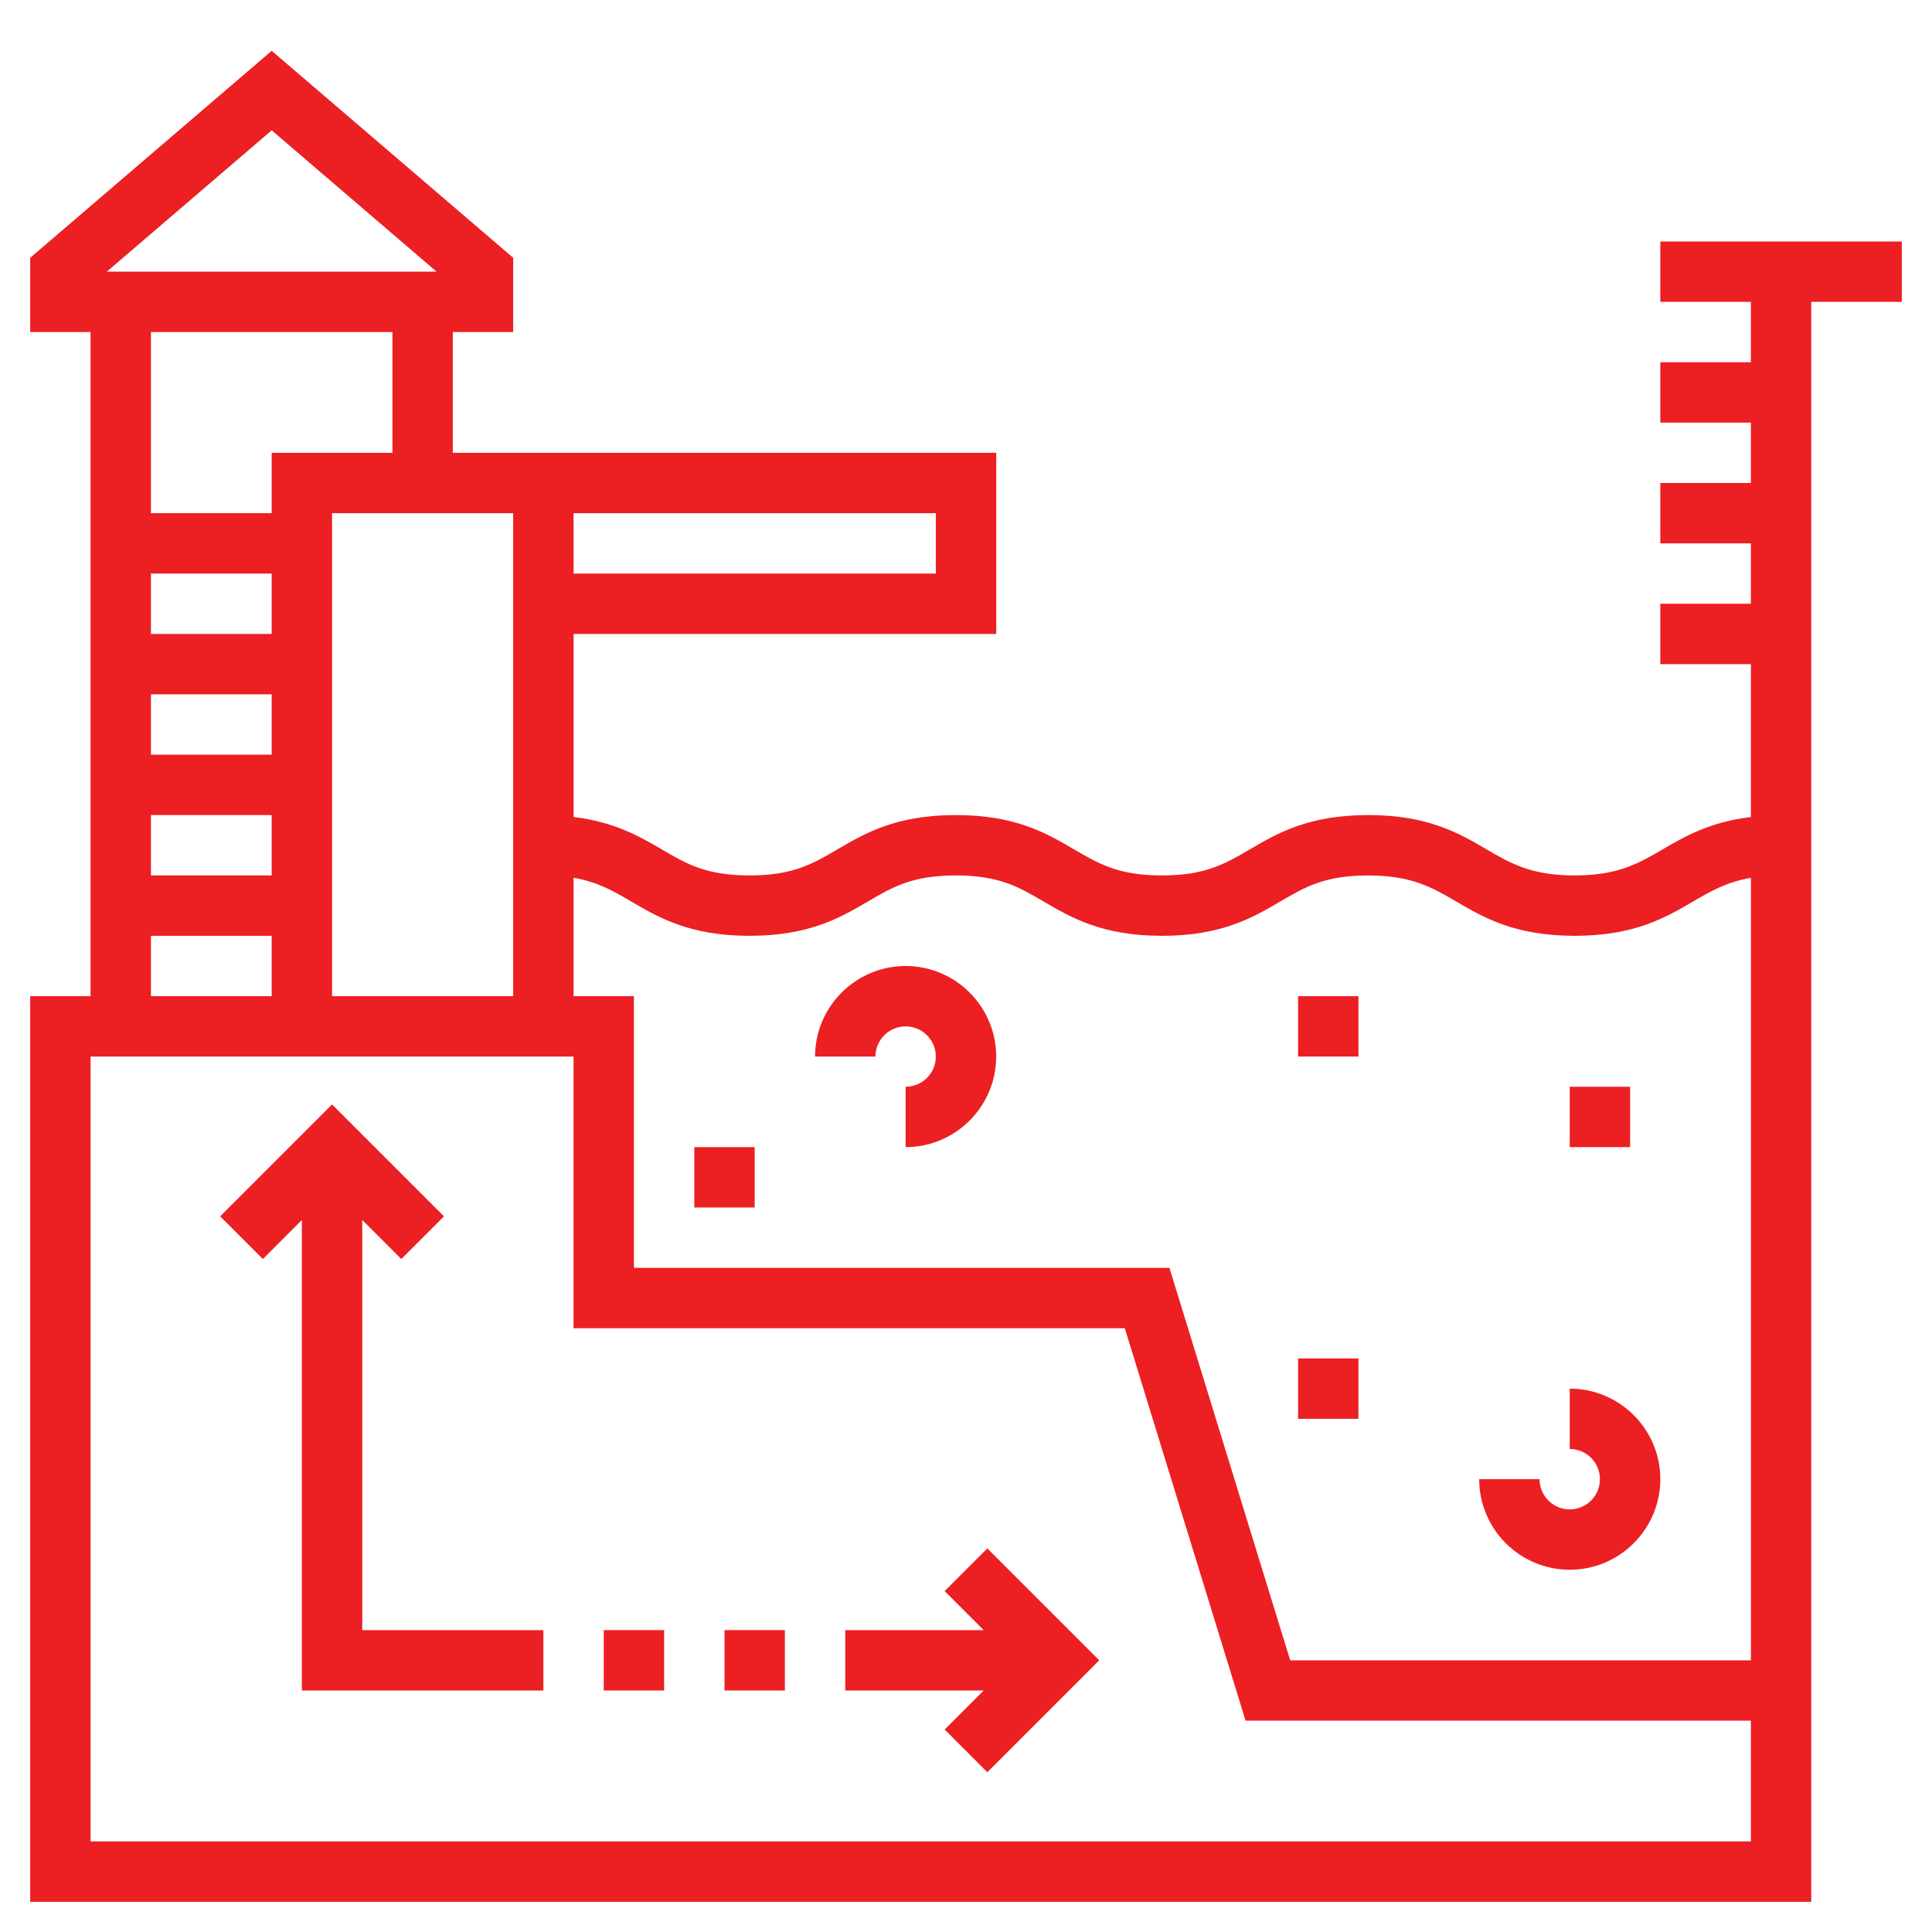 <?xml version="1.0" encoding="iso-8859-1"?>
<!-- Generator: Adobe Illustrator 22.1.0, SVG Export Plug-In . SVG Version: 6.00 Build 0)  -->
<svg xmlns="http://www.w3.org/2000/svg" xmlns:xlink="http://www.w3.org/1999/xlink" version="1.1" id="Layer_1_1_" x="0px" y="0px" viewBox="0 0 64 64" style="enable-background:new 0 0 64 64;" xml:space="preserve" width="512" height="512">
<g>
	<polygon fill="#EC1F23" points="31.293,52.707 32.586,54 28,54 28,56 32.586,56 31.293,57.293 32.707,58.707 36.414,55 32.707,51.293  "/>
	<rect fill="#EC1F23" x="24" y="54" width="2" height="2"/>
	<rect fill="#EC1F23" x="20" y="54" width="2" height="2"/>
	<polygon fill="#EC1F23" points="12,40.414 13.293,41.707 14.707,40.293 11,36.586 7.293,40.293 8.707,41.707 10,40.414 10,56 18,56 18,54 12,54     "/>
	<path fill="#EC1F23" d="M63,8h-8v2h3v2h-3v2h3v2h-3v2h3v2h-3v2h3v5.064c-1.35,0.164-2.182,0.639-2.924,1.073C54.284,28.6,53.6,29,52.162,29   c-1.439,0-2.123-0.4-2.915-0.863C48.336,27.604,47.304,27,45.323,27c-1.979,0-3.012,0.604-3.922,1.137   C40.577,28.619,39.927,29,38.489,29c-1.436,0-2.085-0.381-2.909-0.863C34.671,27.604,33.64,27,31.661,27   c-1.979,0-3.011,0.604-3.921,1.137C26.917,28.619,26.267,29,24.83,29c-1.436,0-2.086-0.381-2.909-0.863   c-0.741-0.434-1.572-0.91-2.92-1.073V21h14v-6H15v-4h2V8.54L9,1.683L1,8.54V11h2v22H1v30h59V10h3V8z M11,33V17h6v16H11z M5,19h4v2   H5V19z M5,23h4v2H5V23z M5,27h4v2H5V27z M31,19H19v-2h12V19z M9,4.317L14.463,9H3.537L9,4.317z M13,11v4H9v2H5v-6H13z M5,31h4v2H5   V31z M58,61H3V35h16v9h18.261l4,13H58V61z M42.739,55l-4-13H21v-9h-2v-3.922c0.794,0.135,1.307,0.432,1.91,0.785   C21.82,30.396,22.851,31,24.83,31c1.979,0,3.011-0.604,3.921-1.137C29.574,29.381,30.225,29,31.661,29   c1.436,0,2.085,0.381,2.909,0.863C35.479,30.396,36.511,31,38.489,31c1.979,0,3.012-0.604,3.922-1.137   C43.235,29.381,43.886,29,45.323,29c1.438,0,2.122,0.4,2.914,0.863C49.148,30.396,50.181,31,52.162,31   c1.98,0,3.013-0.604,3.924-1.137c0.582-0.34,1.107-0.645,1.915-0.784V55H42.739z"/>
	<path fill="#EC1F23" d="M52,46v2c0.551,0,1,0.448,1,1s-0.449,1-1,1s-1-0.448-1-1h-2c0,1.654,1.346,3,3,3s3-1.346,3-3S53.654,46,52,46z"/>
	<path fill="#EC1F23" d="M30,32c-1.654,0-3,1.346-3,3h2c0-0.552,0.449-1,1-1s1,0.448,1,1s-0.449,1-1,1v2c1.654,0,3-1.346,3-3S31.654,32,30,32z"/>
	<rect fill="#EC1F23" x="52" y="36" width="2" height="2"/>
	<rect fill="#EC1F23" x="43" y="45" width="2" height="2"/>
	<rect fill="#EC1F23" x="23" y="38" width="2" height="2"/>
	<rect fill="#EC1F23" x="43" y="33" width="2" height="2"/>
</g>
</svg>
